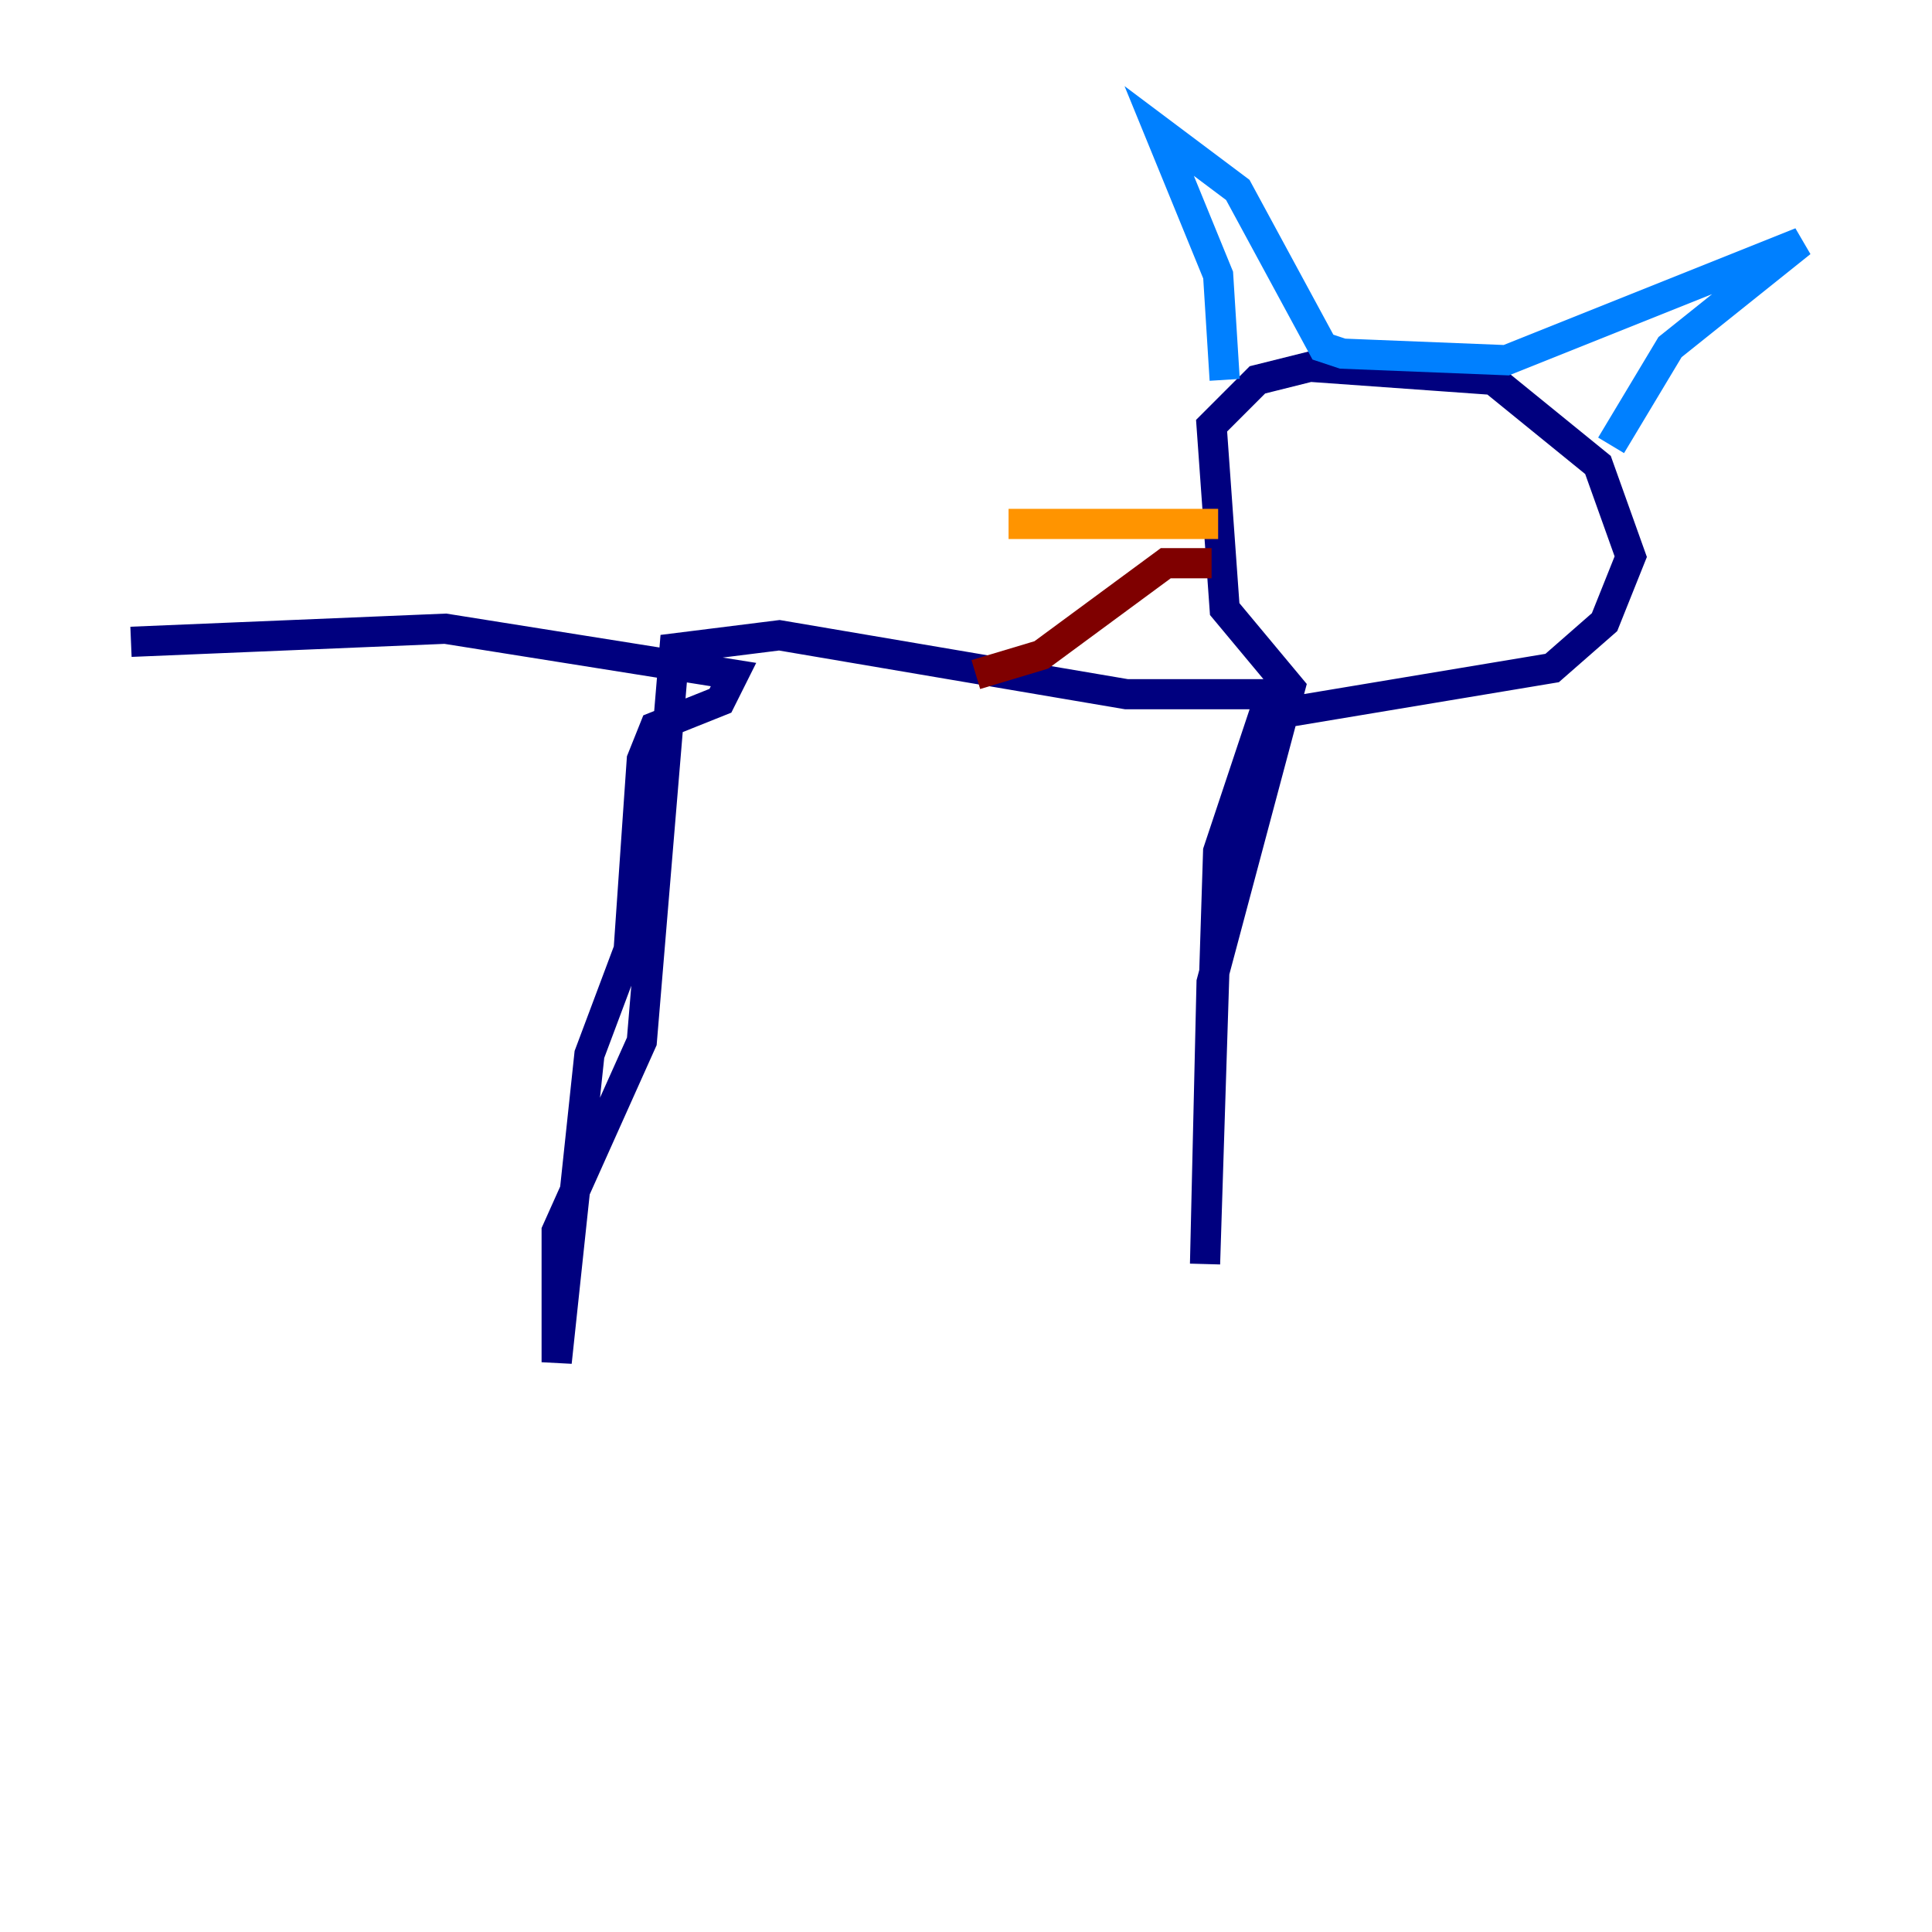 <?xml version="1.0" encoding="utf-8" ?>
<svg baseProfile="tiny" height="128" version="1.2" viewBox="0,0,128,128" width="128" xmlns="http://www.w3.org/2000/svg" xmlns:ev="http://www.w3.org/2001/xml-events" xmlns:xlink="http://www.w3.org/1999/xlink"><defs /><polyline fill="none" points="8.678,42.522 29.505,41.654 48.597,44.691 47.729,46.427 43.39,48.163 42.522,50.332 41.654,62.915 39.051,69.858 36.881,90.251 36.881,81.573 42.522,68.99 44.691,42.956 51.634,42.088 74.63,45.993 84.176,45.993 80.705,56.407 79.837,83.742 80.271,65.085 85.478,45.559 81.139,40.352 80.271,28.203 83.308,25.166 86.78,24.298 98.929,25.166 105.871,30.807 108.041,36.881 106.305,41.22 102.834,44.258 84.61,47.295" stroke="#00007f" stroke-width="2" /><polyline fill="none" points="81.139,25.166 80.705,18.224 76.8,8.678 82.007,12.583 87.647,22.997 88.949,23.43 99.797,23.864 119.322,16.054 110.644,22.997 106.739,29.505" stroke="#0080ff" stroke-width="2" /><polyline fill="none" points="86.78,31.675 86.78,31.675" stroke="#7cff79" stroke-width="2" /><polyline fill="none" points="80.705,34.712 66.82,34.712" stroke="#ff9400" stroke-width="2" /><polyline fill="none" points="80.271,37.315 77.234,37.315 68.99,43.39 64.651,44.691" stroke="#7f0000" stroke-width="2" /></svg>